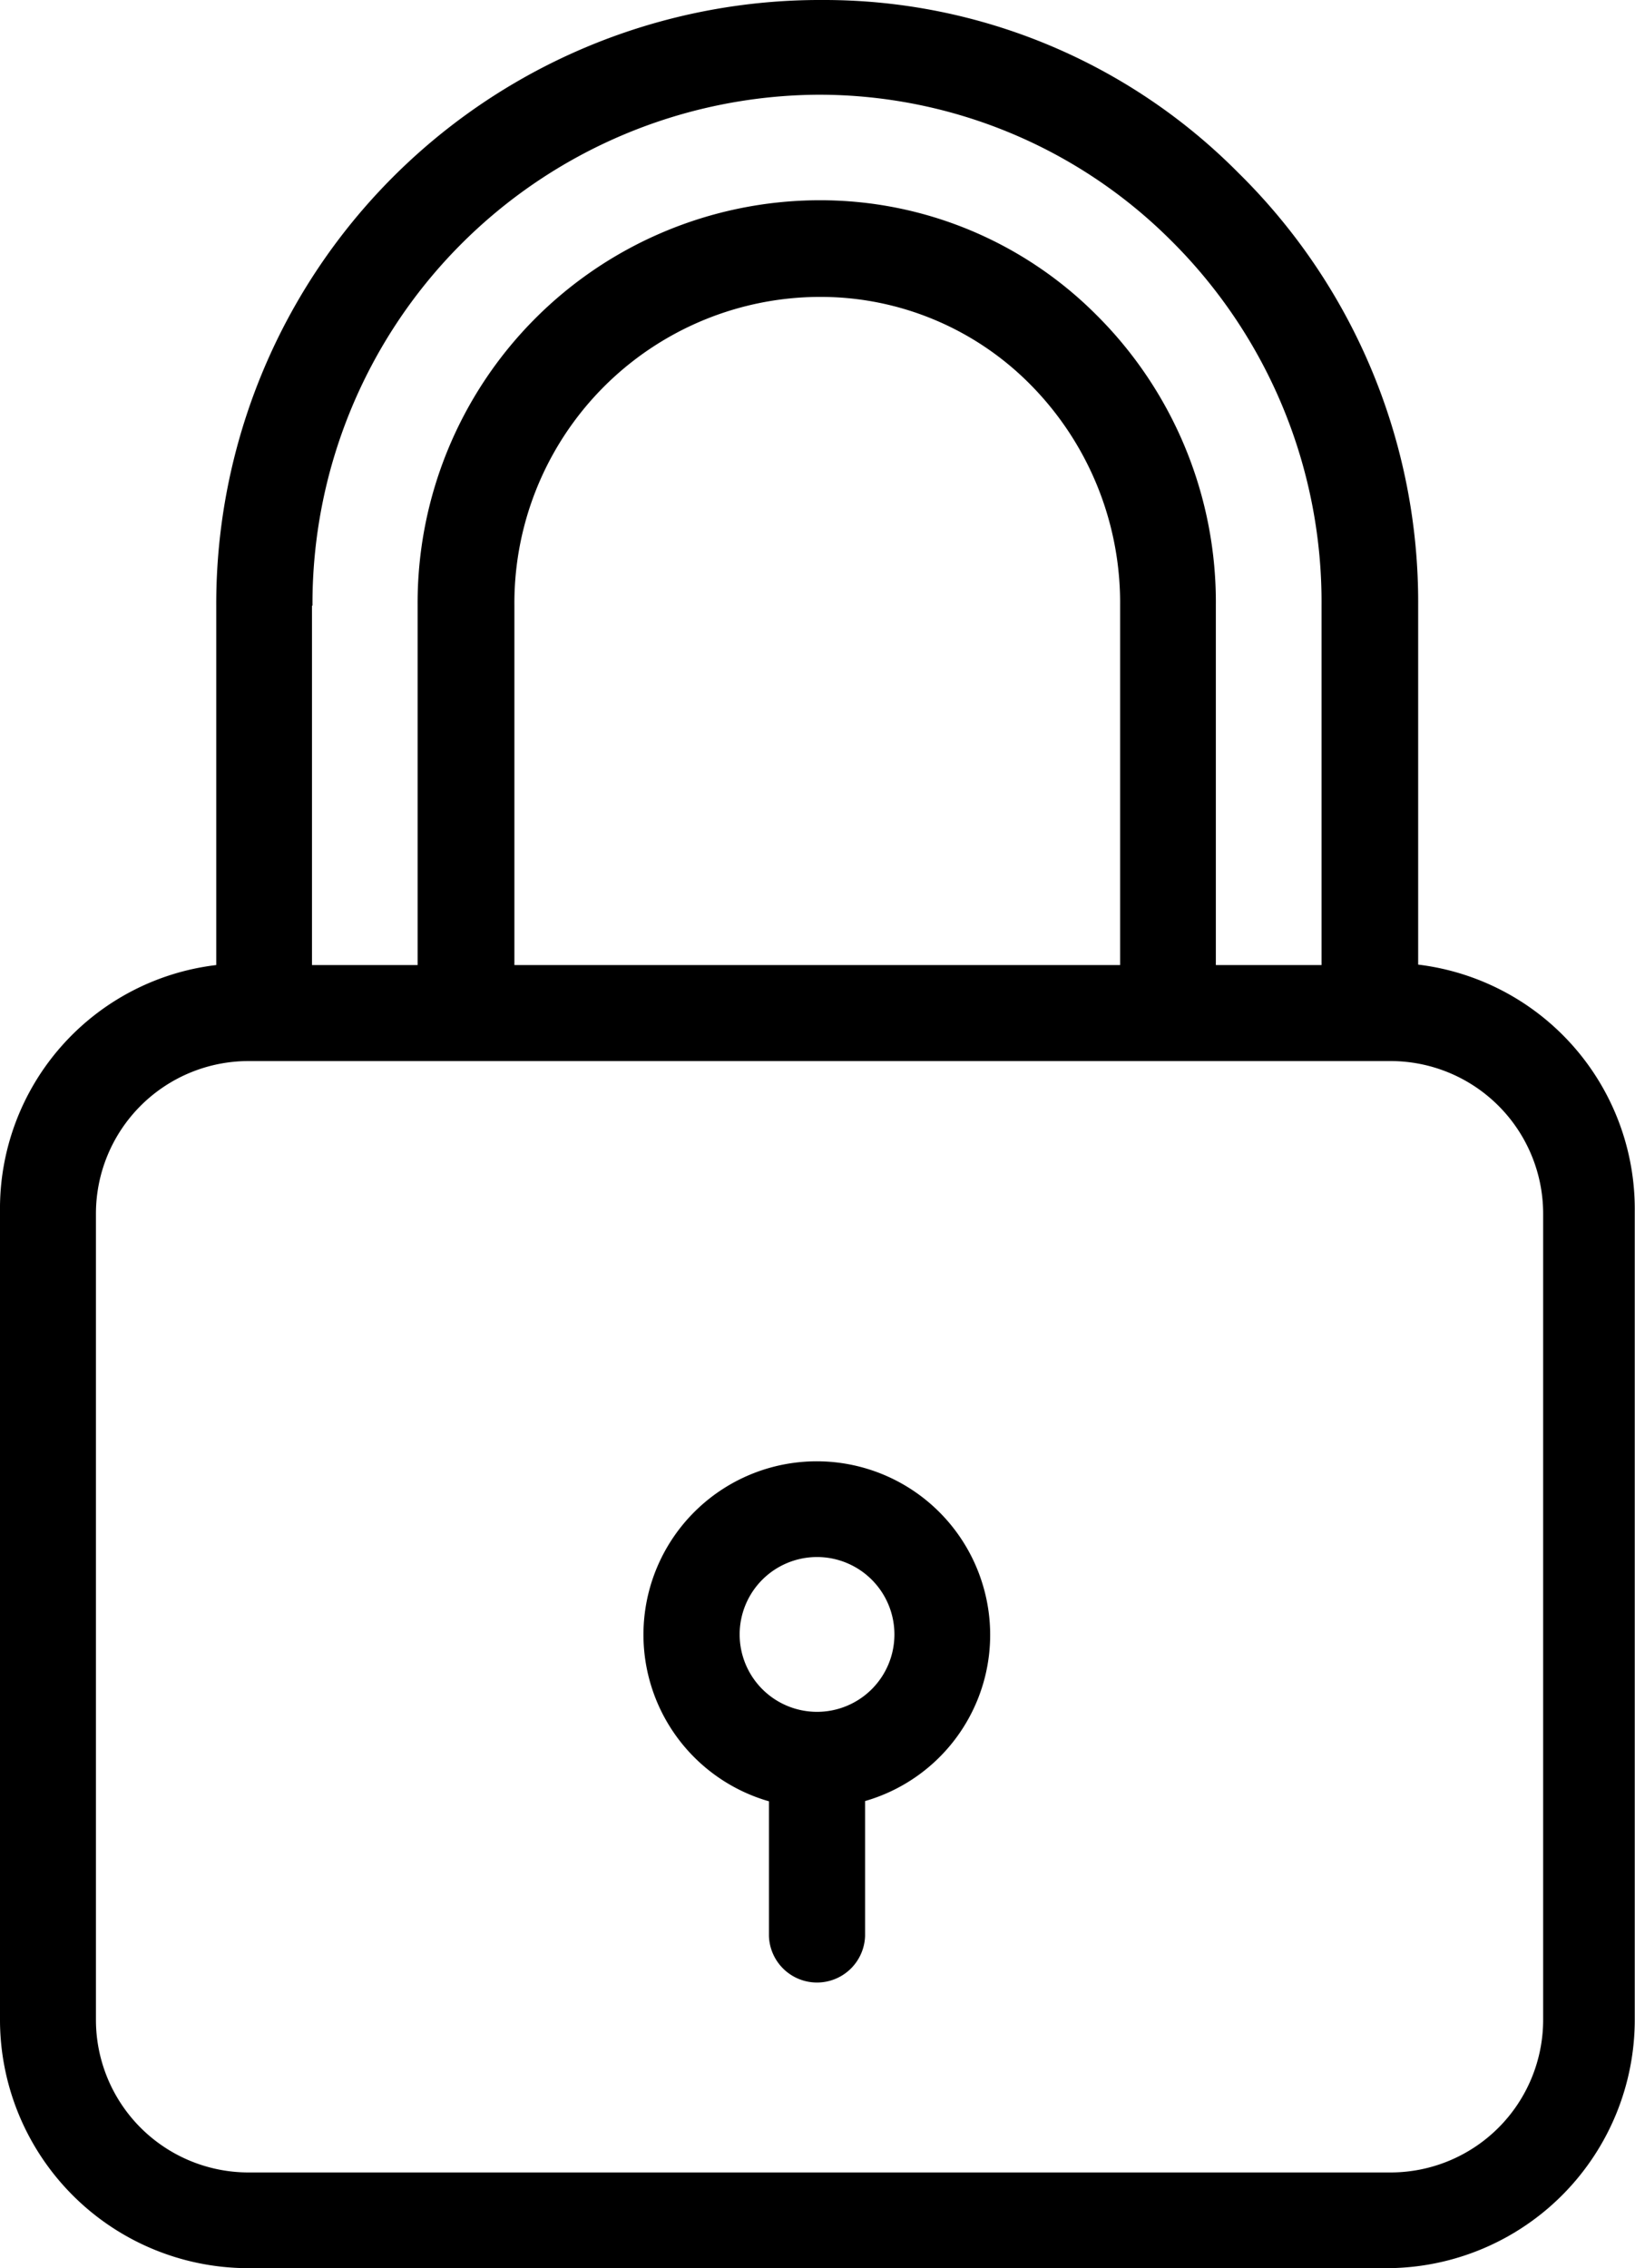 <svg xmlns="http://www.w3.org/2000/svg" width="33.215" height="46.067" viewBox="0 0 33.215 46.067">
  <g id="icon-private" transform="translate(-65.8)">
    <g id="Grupo_1506" data-name="Grupo 1506" transform="translate(65.8)">
      <g id="Grupo_1505" data-name="Grupo 1505" transform="translate(0)">
        <path id="Caminho_6116" data-name="Caminho 6116" d="M94.61,19.591V12.3a12.232,12.232,0,0,0-3.653-8.79A11.843,11.843,0,0,0,82.549,0h-.156a12.267,12.267,0,0,0-12.2,12.3v7.3A4.982,4.982,0,0,0,65.8,24.6V40.988a5.048,5.048,0,0,0,5.01,5.078H94a5.048,5.048,0,0,0,5.01-5.078V24.6A5,5,0,0,0,94.61,19.591ZM72.138,12.3h.01A10.335,10.335,0,0,1,82.4,1.924h.01a10.116,10.116,0,0,1,7.168,2.949A10.342,10.342,0,0,1,92.647,12.3V19.6H90.5V12.3a8.229,8.229,0,0,0-2.432-5.909,7.918,7.918,0,0,0-5.6-2.324h-.059a8.178,8.178,0,0,0-8.125,8.223V19.6H72.138Zm16.417,0V19.6H76.25V12.3a6.219,6.219,0,0,1,6.172-6.27h.059a5.99,5.99,0,0,1,4.229,1.758A6.3,6.3,0,0,1,88.555,12.3Zm8.594,28.722h0a3.1,3.1,0,0,1-3.1,3.1h-23.2a3.1,3.1,0,0,1-3.1-3.1V24.65a3.1,3.1,0,0,1,3.1-3.1h23.2a3.1,3.1,0,0,1,3.1,3.1Z" transform="translate(-65.8)"/>
      </g>
    </g>
    <g id="Grupo_1508" data-name="Grupo 1508" transform="translate(78.877 29.679)">
      <g id="Grupo_1507" data-name="Grupo 1507">
        <path id="Caminho_6117" data-name="Caminho 6117" d="M206.6,306.449a3.521,3.521,0,1,0-4.356,4.356v2.735a.977.977,0,0,0,1.953,0V310.8A3.512,3.512,0,0,0,206.6,306.449Zm-3.379,2.539a1.572,1.572,0,1,1,1.572-1.572A1.571,1.571,0,0,1,203.226,308.988Z" transform="translate(-199.7 -303.9)"/>
      </g>
    </g>
  </g>
</svg>

